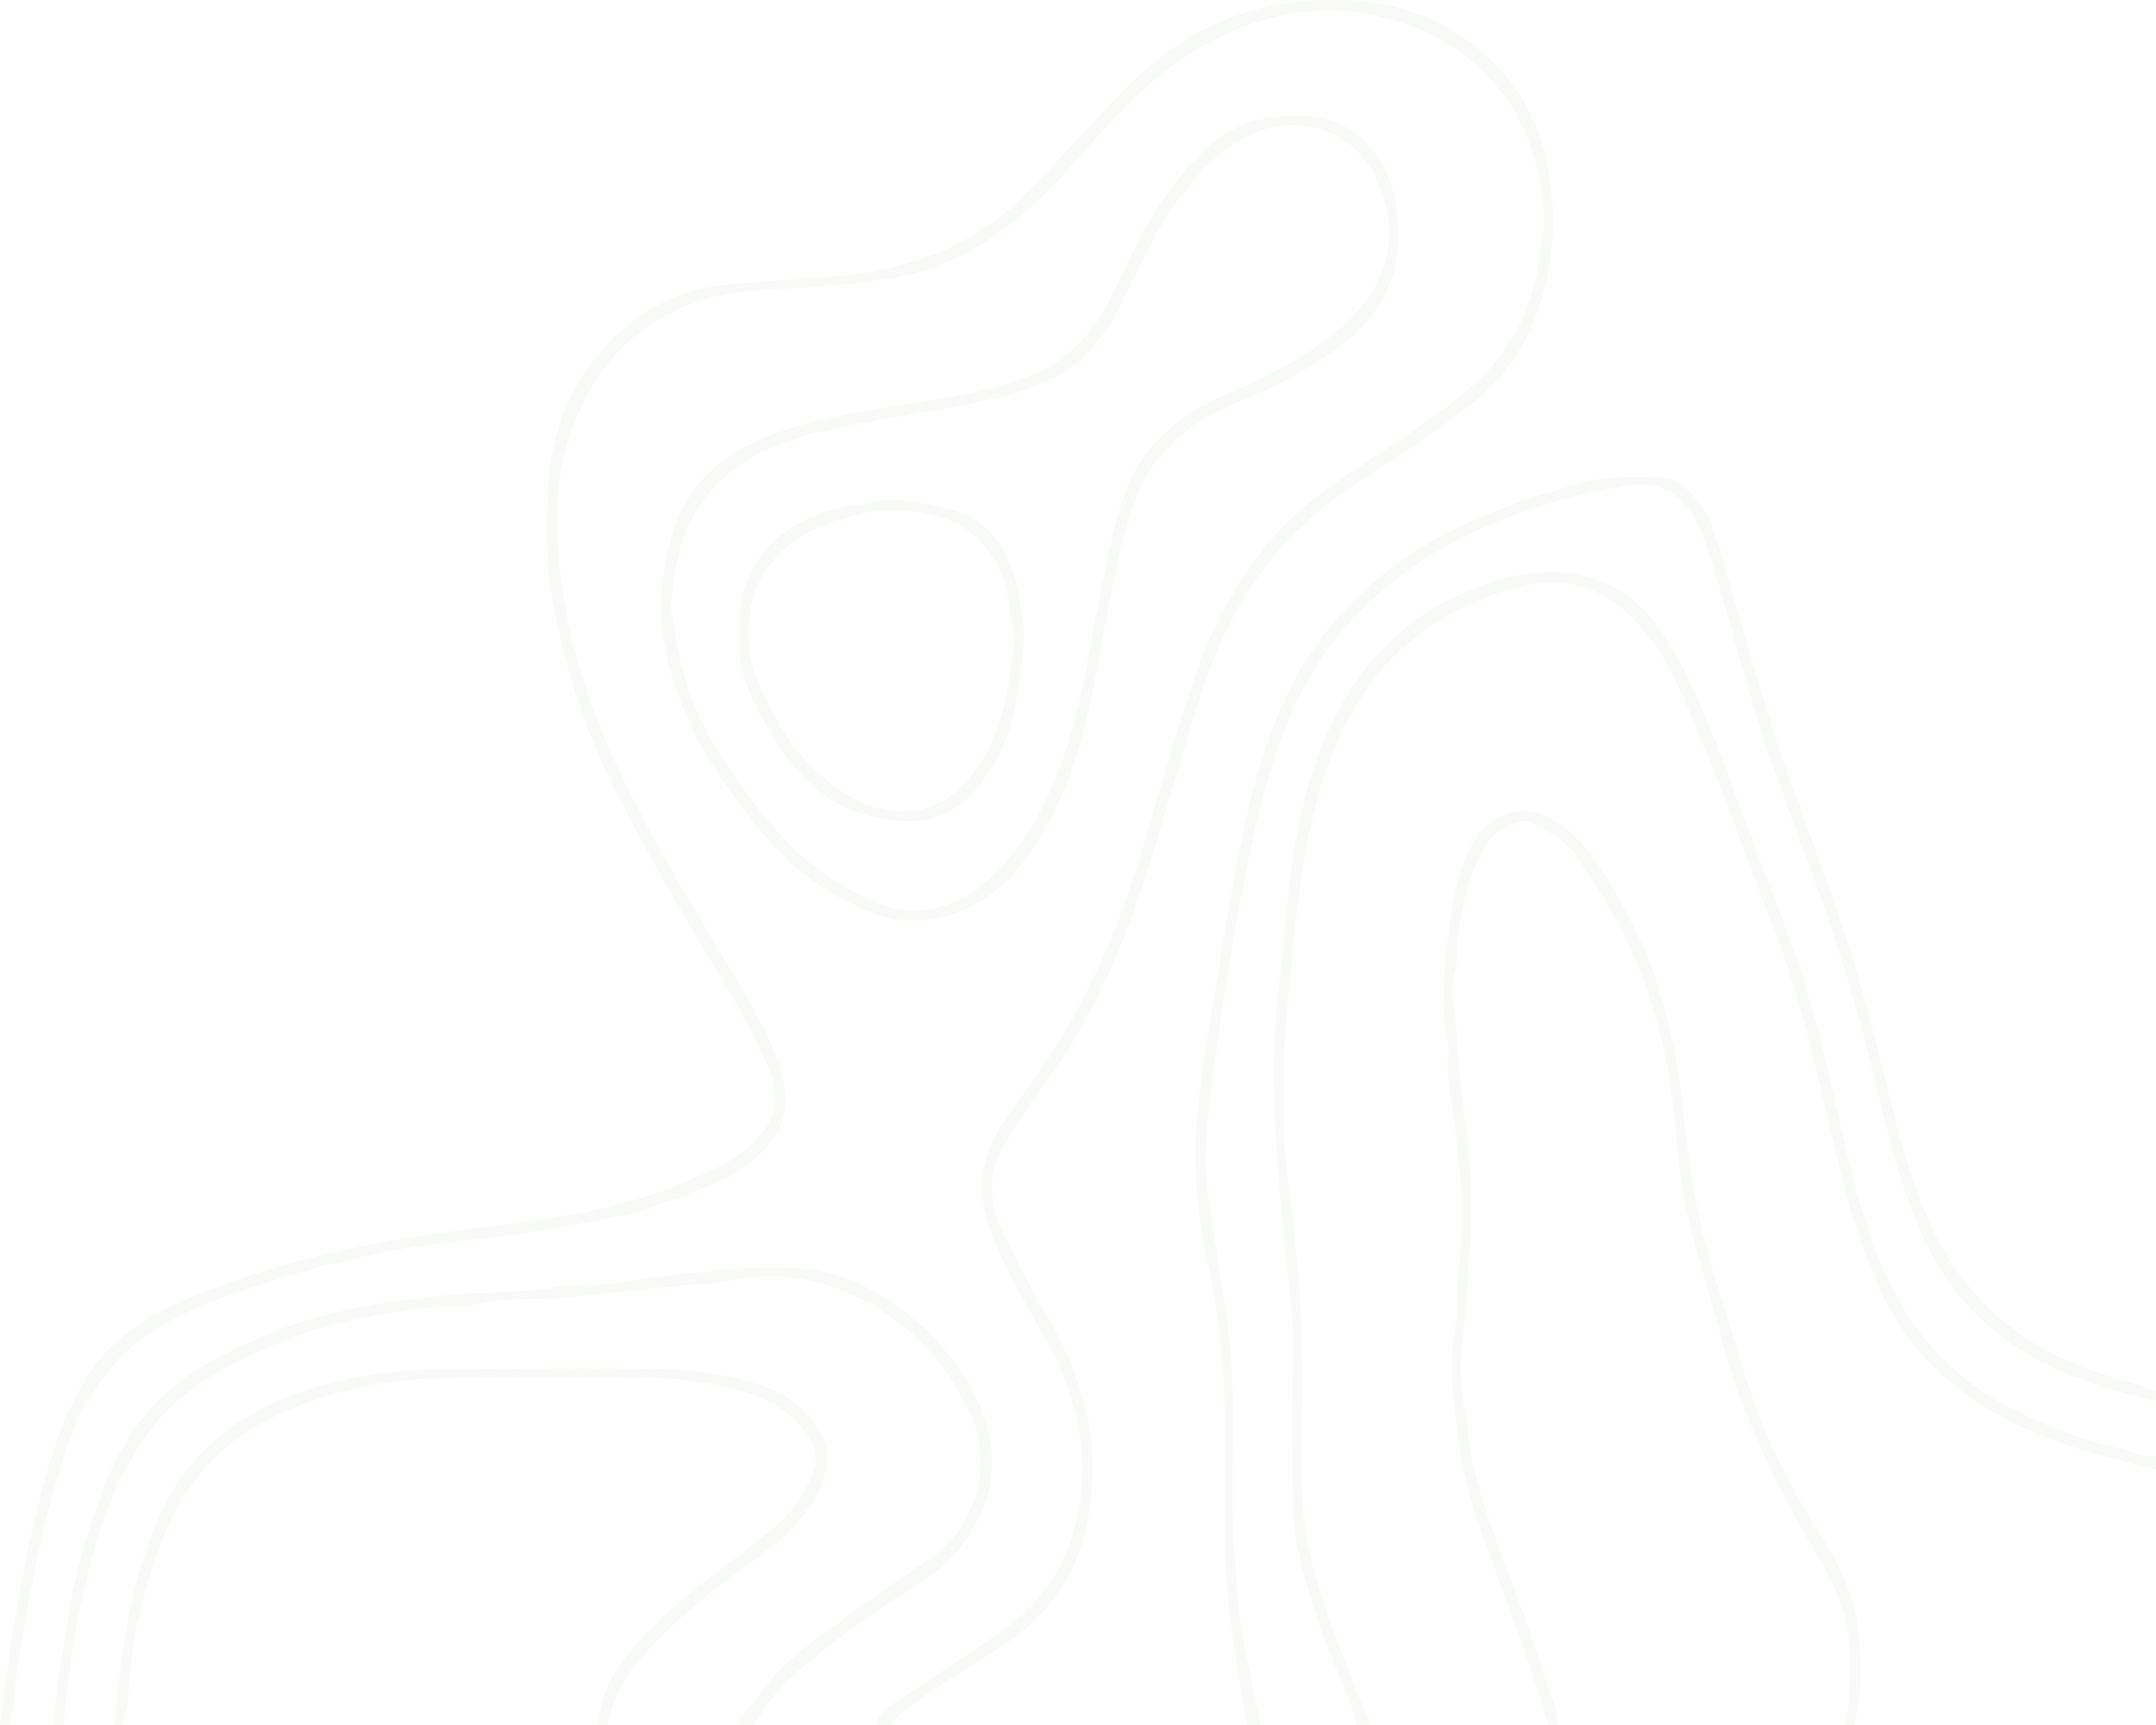 <svg width="1201" height="961" viewBox="0 0 1201 961" fill="none" xmlns="http://www.w3.org/2000/svg">
<g clip-path="url(#clip0_497_10527)">
<path d="M488.542 961C488.415 954.329 493.733 951.478 498.059 948.55C518.262 934.724 539 921.637 559.05 907.582C581.544 891.821 595.284 870.128 600.551 842.986C607.625 806.679 598.439 774.113 580.628 742.49C570.068 723.751 558.796 705.266 551.417 684.693C543.376 662.21 546.837 642.223 560.221 623.178C570.246 608.894 580.857 594.941 589.915 580.021C607.192 551.53 620.78 521.281 631.059 489.48C644.189 448.895 654.392 407.392 669.125 367.291C677.064 345.699 688.463 326.171 702.254 307.736C722.534 280.569 751.261 264.045 778.513 245.763C793.042 236.012 807.596 226.158 820.548 214.599C841.692 195.681 854.059 171.493 857.621 143.027C858.562 135.566 860.496 128.31 860.165 120.62C858.028 72.855 831.922 29.825 782.915 13.326C741.414 -0.652 703.552 5.942 666.835 27.559C638.769 44.084 618.159 68.425 596.938 92.307C571.238 121.232 542.129 145.293 503.046 153.695C488.771 156.75 474.268 158.074 459.662 159.449C436.482 161.613 412.64 160.009 390.172 167.521C362.743 176.712 341.445 193.618 327.374 219.385C315.924 240.366 310.581 262.593 310.352 286.451C309.97 329.277 319.944 369.862 336.127 409.073C352.183 448.004 373.786 484.006 395.083 520.238C408.518 543.076 423.632 565.05 432.971 590.231C439.535 607.952 440.477 624.578 427.017 639.142C416.686 650.32 403.175 657.373 389.18 662.872C372.234 669.543 355.109 675.781 337.069 679.117C323.176 681.688 309.232 683.827 295.339 686.195C277.248 689.25 258.978 690.855 240.836 693.146C209.335 697.118 178.852 704.833 148.853 714.355C122.873 722.605 97.047 731.644 74.859 748.957C65.953 755.908 59.719 764.336 53.511 773.069C45.801 783.941 40.686 796.163 36.437 808.868C26.844 837.69 20.381 867.175 15.242 897.041C12.112 915.119 8.168 933.043 7.735 951.452C7.659 954.966 4.326 957.385 5.14 961H0C2.214 944.501 4.02 927.977 6.768 911.554C10.051 891.872 13.409 872.242 17.837 852.789C24.656 822.821 32.137 793.031 48.651 766.602C61.322 746.335 80.686 733.604 101.881 724.642C131.627 712.064 162.389 702.21 194.196 695.692C213.763 691.669 233.304 688.283 253.126 685.711C274.958 682.885 296.815 680.135 318.57 676.443C347.603 671.529 374.956 662.669 400.986 649.505C410.121 644.897 418.543 638.761 425.159 630.129C433.225 619.563 433.403 608.92 429.078 597.386C422.767 580.607 413.709 565.202 404.6 549.824C391.495 527.672 378.213 505.623 365.516 483.217C358.112 470.155 351.394 456.788 344.397 443.522C326.586 409.862 315.339 373.885 308.214 336.661C303.761 313.364 303.787 289.43 305.772 265.98C308.214 237.157 319.537 210.728 339.817 189.977C356.585 172.816 377.577 161.613 402.259 158.864C424.752 156.343 447.423 155.681 469.891 153.466C509.382 149.545 544.827 135.363 573.223 106.133C591.772 87.062 609.38 67.126 628.082 48.157C652.408 23.485 681.568 7.088 714.849 1.97C752.304 -3.809 789.937 0.825 821.209 25.242C844.211 43.192 858.359 67.381 862.888 97.069C864.618 108.424 865.712 119.678 864.974 130.958C862.735 165.356 851.819 196.419 825.484 219.869C808.105 235.35 788.436 248.08 768.793 260.607C752.584 270.945 736.63 281.74 722.992 295.133C697.013 320.671 680.321 351.988 669.023 386.591C655.028 429.519 644.443 473.541 628.464 515.833C616.378 547.838 601.314 578.315 580.399 605.686C573.096 615.234 567.116 625.775 560.475 635.832C549.763 652.051 550.526 669.085 558.44 685.686C567.218 704.069 576.684 722.198 587.065 739.715C596.098 754.966 601.441 771.262 605.564 788.244C609.202 803.241 609.1 818.543 607.777 833.515C604.877 866.64 590.882 893.986 562.892 913.616C543.503 927.238 522.384 938.212 503.86 953.133C500.909 955.501 497.779 957.41 496.1 960.949H488.466L488.542 961Z" fill="#60935D" fill-opacity="0.05"/>
<path d="M1201 780.224C1162.81 771.72 1126.6 759.142 1098.58 729.912C1083.95 714.661 1073.9 696.507 1066.12 677.029C1054.41 647.672 1048.46 616.711 1040.6 586.284C1030.62 547.787 1018.36 510.002 1004.31 472.777C990.138 435.196 976.958 397.259 966.678 358.354C961.385 338.341 955.304 318.532 948.739 298.927C946.169 291.288 941.869 284.286 935.686 278.328C924.592 267.686 910.699 269.213 898.587 271.607C854.695 280.289 812.736 295.642 777.164 323.141C750.523 343.713 730.244 370.371 717.241 402.453C703.552 436.189 696.58 471.555 690.015 506.921C685.766 529.76 682 552.777 678.921 575.896C675.639 600.364 671.212 624.604 671.67 649.454C671.975 665.851 675.715 681.739 677.802 697.856C679.863 713.948 683.043 729.81 684.85 746.004C689.176 784.858 684.697 823.814 687.496 862.541C688.87 881.535 689.456 900.733 693.832 919.676C696.987 933.298 699.226 947.302 702.305 961.026H694.672C692.56 948.32 690.423 935.641 688.387 922.935C686.809 913.056 685.257 903.228 684.29 893.222C680.245 851.414 683.731 809.479 681.542 767.722C680.397 745.826 677.14 723.903 672.509 702.21C666.606 674.585 664.24 646.221 667.166 618.137C669.303 597.564 672.789 576.966 676.122 556.444C678.972 538.799 681.746 521.052 684.901 503.484C692.458 461.472 700.015 419.283 720.091 380.785C736.987 348.398 761.516 323.395 792.635 304.477C819.479 288.157 848.843 278.15 878.715 269.417C894.236 264.885 910.368 265.445 926.322 266.081C934.261 266.387 939.503 271.989 944.592 277.488C951.029 284.465 953.956 293.249 956.602 301.957C970.8 348.729 983.039 396.088 999.909 442.02C1009.63 468.449 1019.43 494.878 1028.23 521.638C1037.44 549.569 1044.39 578.111 1051.56 606.653C1058.99 636.265 1066.12 666.233 1081.26 693.502C1098.61 724.769 1123.65 746.437 1156.47 760.033C1171.05 766.067 1186.5 769.225 1201.05 775.157V780.249L1201 780.224Z" fill="#60935D" fill-opacity="0.05"/>
<path d="M755.714 961C751.414 943.635 742.864 927.849 737.012 911.045C731.821 896.15 727.089 881.128 723.577 865.8C721.44 856.481 720.397 846.78 720.218 837.207C719.786 811.338 719.43 785.418 720.269 759.575C720.88 740.912 718.87 722.35 716.86 704.145C712.611 665.215 709.074 626.411 709.786 587.226C710.142 567.901 712.407 548.831 714.621 529.658C715.715 520.136 716.249 510.511 717.292 500.912C721.364 463.891 728.056 427.558 746.071 394.56C765.994 358.023 796.604 333.631 836.629 322.529C851.769 318.328 867.85 317.106 883.88 321.154C907.824 327.214 922.302 344.197 933.32 364.286C947.696 390.511 957.874 418.697 968.256 446.73C978.612 474.712 989.757 502.389 999.68 530.524C1012 565.355 1019.5 601.561 1027.82 637.462C1033.83 663.381 1040.54 689.148 1051.94 713.108C1064.49 739.435 1082.66 761.612 1108.02 777.245C1131.97 792.013 1157.97 801.433 1185.07 808.028C1190.24 809.275 1195.33 812.051 1201 810.752V818.391C1178.1 812.815 1155.15 807.391 1133.37 798.022C1099.98 783.661 1072.02 763.165 1053.78 730.702C1038.36 703.254 1030.06 673.439 1022.91 643.165C1013.29 602.452 1004.74 561.383 989.782 522.172C974.439 481.918 960.164 441.231 943.269 401.536C936.907 386.59 930.928 371.415 921.182 358.328C910.368 343.79 898.333 331.237 879.376 326.374C865.102 322.708 851.972 324.999 838.868 328.946C791.795 343.128 760.523 373.936 742.305 419.588C733.399 441.893 728.666 464.757 725.053 488.181C721.211 513.006 719.43 538.009 716.911 562.962C714.773 584.12 715.231 605.126 715.231 626.157C715.231 641.968 717.292 657.805 719.608 673.566C720.931 682.605 721.389 691.873 722.432 701.039C726.173 733.859 725.053 766.857 725.155 799.804C725.155 807.875 725.231 815.921 725.155 823.992C724.824 851.949 732.178 878.403 741.414 904.348C748.208 923.419 755.994 942.159 763.322 961.051H755.689L755.714 961Z" fill="#60935D" fill-opacity="0.05"/>
<path d="M1027.97 961C1030.6 949.008 1030.44 936.863 1030.6 924.692C1030.88 904.45 1024.26 886.424 1014.08 869.364C990.418 829.695 969.884 788.804 958.358 743.534C952.861 721.943 945.432 700.759 940.546 678.938C937.289 664.324 935.05 649.48 933.879 634.559C931.437 602.911 925.635 572.102 914.109 542.363C904.872 518.557 892.175 496.813 877.468 476.138C870.929 466.972 860.954 462.134 851.133 457.577C846.069 455.234 831.311 463.637 827.418 471.224C824.415 477.08 820.98 482.809 819.148 489.327C815.23 503.382 811.362 517.36 811.566 532.179C811.693 540.53 807.495 548.627 809.174 557.08C812.126 571.873 811.388 586.997 813.474 601.918C814.899 612.153 815.917 622.72 817.113 633.082C819.428 653.273 820.65 673.566 818.868 693.604C817.342 710.638 817.367 727.773 814.899 744.833C813.067 757.487 813.118 770.727 815.739 783.865C817.851 794.406 817.952 805.354 820.548 815.946C826.298 839.32 834.822 861.751 843.321 884.157C851.54 905.851 858.69 927.9 866.069 949.873C867.341 953.667 867.366 957.232 867.646 960.949H862.557C853.474 929.963 842.049 899.791 830.98 869.492C823.881 850.065 816.833 830.689 813.678 809.937C809.81 784.552 806.299 759.397 811.515 733.833C811.693 733.019 811.693 732.153 811.642 731.287C810.701 707.659 816.833 684.158 813.907 660.606C812.329 647.799 811.617 634.89 809.861 622.083C808.411 611.44 805.255 600.594 806.655 589.62C807.953 579.359 803.602 569.811 803.831 559.601C804.339 536.94 806.757 514.636 811.566 492.51C813.627 482.987 817.545 474.279 822.329 466.106C828.258 455.973 845.84 446.577 861.998 454.827C877.366 462.695 886.984 475.553 895.305 489.404C907.493 509.645 918.434 530.651 924.948 553.617C930.266 572.408 934.795 591.173 936.755 610.829C940.19 645.049 944.872 679.168 955.584 712.267C964.388 739.409 971.385 767.137 982.047 793.719C990.291 814.24 1000.9 833.591 1012.56 852.229C1022.81 868.601 1032.22 885.634 1034.64 904.45C1037.01 922.986 1037.9 942.26 1033.01 960.949H1027.92L1027.97 961Z" fill="#60935D" fill-opacity="0.05"/>
<path d="M412.208 961C412.411 953.438 419.281 950.026 422.767 944.501C433.225 927.926 449.459 917.003 464.701 905.443C482.868 891.669 502.105 879.32 520.679 866.08C543.325 849.937 553.02 815.412 540.959 788.703C525.158 753.77 499.178 728.894 462.461 716.443C443.887 710.129 424.803 709.492 405.567 713.515C397.399 715.221 388.9 715.145 380.681 715.909C360.275 717.818 339.817 720.008 319.537 722.401C301.599 724.54 283.558 722.045 265.696 726.297C254.907 728.868 243.279 727.341 231.931 728.97C207.58 732.433 183.56 737.22 160.71 745.953C140.202 753.795 120.355 763.114 102.67 777.067C89.414 787.506 80.152 800.466 72.035 814.444C60.483 834.304 54.045 856.328 48.524 878.48C43.587 898.238 40.254 918.301 37.811 938.569C36.895 946.029 35.725 953.438 35.674 961H30.585C30.178 941.217 34.86 922.121 37.684 902.719C41.196 878.683 47.888 855.717 56.055 833.056C63.943 811.21 75.47 791.351 92.721 775.59C107.937 761.663 126.614 753.057 145.265 744.782C163.509 736.685 182.847 731.516 202.287 727.799C218.165 724.769 234.399 722.91 250.633 721.255C270.225 719.269 289.97 720.492 309.487 716.978C320.911 714.915 332.82 716.367 344.575 714.355C356.84 712.267 369.308 710.638 381.674 709.467C408.366 706.895 435.261 703 461.953 709.161C475.413 712.267 487.576 718.964 498.822 726.882C518.949 741.064 534.75 758.913 545.03 781.599C558.287 810.854 553.961 837.792 534.598 862.439C526.837 872.318 516.099 879.575 505.54 886.169C483.25 900.122 462.309 915.831 442.284 932.687C433.098 940.402 426.482 950.892 419.867 961.051H412.233L412.208 961Z" fill="#60935D" fill-opacity="0.05"/>
<path d="M63.612 961C67.582 919.6 72.34 878.505 90.838 840.211C105.52 809.81 129.616 790.23 159.82 778.238C178.165 770.956 197.631 766.755 217.681 764.387C238.393 761.917 258.902 762.859 279.487 762.528C308.698 762.045 337.934 761.866 367.145 762.579C387.501 763.088 407.729 765.584 427.169 772.611C438.747 776.787 447.551 784.552 454.573 793.948C464.446 807.213 461.825 824.527 450.375 840.237C439.332 855.412 424.472 866.156 409.663 876.748C390.427 890.523 372.717 905.927 357.119 923.546C347.756 934.113 341.267 946.818 338.443 960.975H333.354C334.066 943.355 342.819 929.224 353.812 916.519C371.47 896.099 393.149 880.236 414.625 864.119C428.874 853.4 443.123 842.528 450.731 825.24C456.66 811.745 455.82 806.424 446.38 794.992C435.566 781.905 421.012 776.201 405.439 772.738C390.401 769.403 375.033 767.442 359.537 767.442C321.853 767.442 284.143 766.908 246.459 767.621C212.898 768.257 180.557 774.979 150.227 790.281C119.896 805.558 100.507 829.976 89.006 861.319C78.778 889.173 72.365 917.869 71.322 947.607C71.169 952.267 67.582 956.137 68.727 960.975H63.638L63.612 961Z" fill="#60935D" fill-opacity="0.05"/>
<path d="M778.716 130.321C779.632 160.035 764.314 181.091 741.109 196.776C725.358 207.444 708.616 216.559 690.626 223.587C672.586 230.639 656.301 241.333 644.087 256.839C634.444 269.086 629.762 283.803 625.97 298.723C618.413 328.539 614.037 358.965 607.879 389.035C602.052 417.552 593.045 445.279 577.294 470.028C566.378 487.163 552.384 501.447 532.41 508.627C515.463 514.712 498.619 513.999 482.512 507.176C459.23 497.322 439.561 482.707 423.531 462.466C409.256 444.413 395.083 426.412 385.389 405.534C373.277 379.436 365.465 351.759 369.257 322.937C375.185 278.049 392.259 253.606 440.731 238.354C467.22 230.003 495.107 226.998 522.537 222.39C539.661 219.513 556.786 215.643 573.07 209.532C593.605 201.817 608.006 186.566 617.93 167.495C628.693 146.82 637.243 124.873 651.415 106.235C664.621 88.87 678.794 71.506 701.694 66.642C733.144 59.972 762.457 66.49 775.078 103.052C778.207 112.117 778.767 121.028 778.691 130.347L778.716 130.321ZM373.862 336.355C373.71 342.39 375.414 348.017 376.254 353.796C379.893 378.519 388.798 401.18 402.31 421.88C420.884 450.295 441.113 477.361 471.52 494.623C483.174 501.243 495.845 507.125 508.771 507.15C524.14 507.15 538.847 500.785 550.628 490.091C565.641 476.444 576.277 459.818 584.572 441.18C592.765 422.822 598.643 403.828 602.714 384.401C608.999 354.356 613.324 323.905 620.856 294.089C624.724 278.736 629.482 263.663 639.558 251.161C651.67 236.165 667.573 225.853 685.13 218.647C706.046 210.041 725.765 199.678 743.424 185.496C773.576 161.283 780.701 131.874 767.648 101.524C755.816 74.026 725.867 62.543 698.921 74.103C680.677 81.919 668.082 95.999 656.682 110.945C642.51 129.532 633.909 151.505 623.197 172.205C613.502 190.894 599.737 206.018 579.737 213.886C566.633 219.029 552.867 222.441 539.051 225.14C511.774 230.487 484.191 234.153 457.093 240.493C437.424 245.101 418.976 252.358 403.582 265.802C382.234 284.465 375.872 309.57 373.888 336.381L373.862 336.355Z" fill="#60935D" fill-opacity="0.05"/>
<path d="M412.335 353.211C410.681 332.179 416.635 314.229 432.615 300.225C445.21 289.2 460.222 283.37 476.532 281.409C484.777 280.416 492.792 277.259 501.392 278.558C510.374 279.933 519.331 281.155 528.237 283.319C551.9 289.073 562.053 307.074 566.76 327.978C569.177 338.646 571.34 350.155 570.017 361.638C567.396 384.35 565.081 407.061 552.791 427.278C535.717 455.336 515.718 461.905 485.031 454.7C457.627 448.258 440.731 428.22 427.347 404.948C418.111 388.933 410.121 372.408 412.335 353.236V353.211ZM417.271 352.472C416.279 371.008 424.65 386.157 432.793 401.027C442.742 419.232 456.864 434.025 475.031 444.362C482.181 448.411 490.069 451.16 498.466 451.772C521.214 453.427 535.87 441.154 547.142 423.28C559.737 403.293 562.078 380.505 564.954 357.819C565.793 351.301 562.46 345.623 562.18 339.283C561.417 322.173 553.987 307.762 540.934 296.941C527.779 286.018 511.188 284.541 495.031 284.134C486.558 283.93 477.881 286.756 469.484 288.946C441.113 296.355 415.745 318.354 417.271 352.447V352.472Z" fill="#60935D" fill-opacity="0.05"/>
</g>
<defs>
<clipPath id="clip0_497_10527">
<rect width="1201" height="961" fill="white"/>
</clipPath>
</defs>
</svg>
